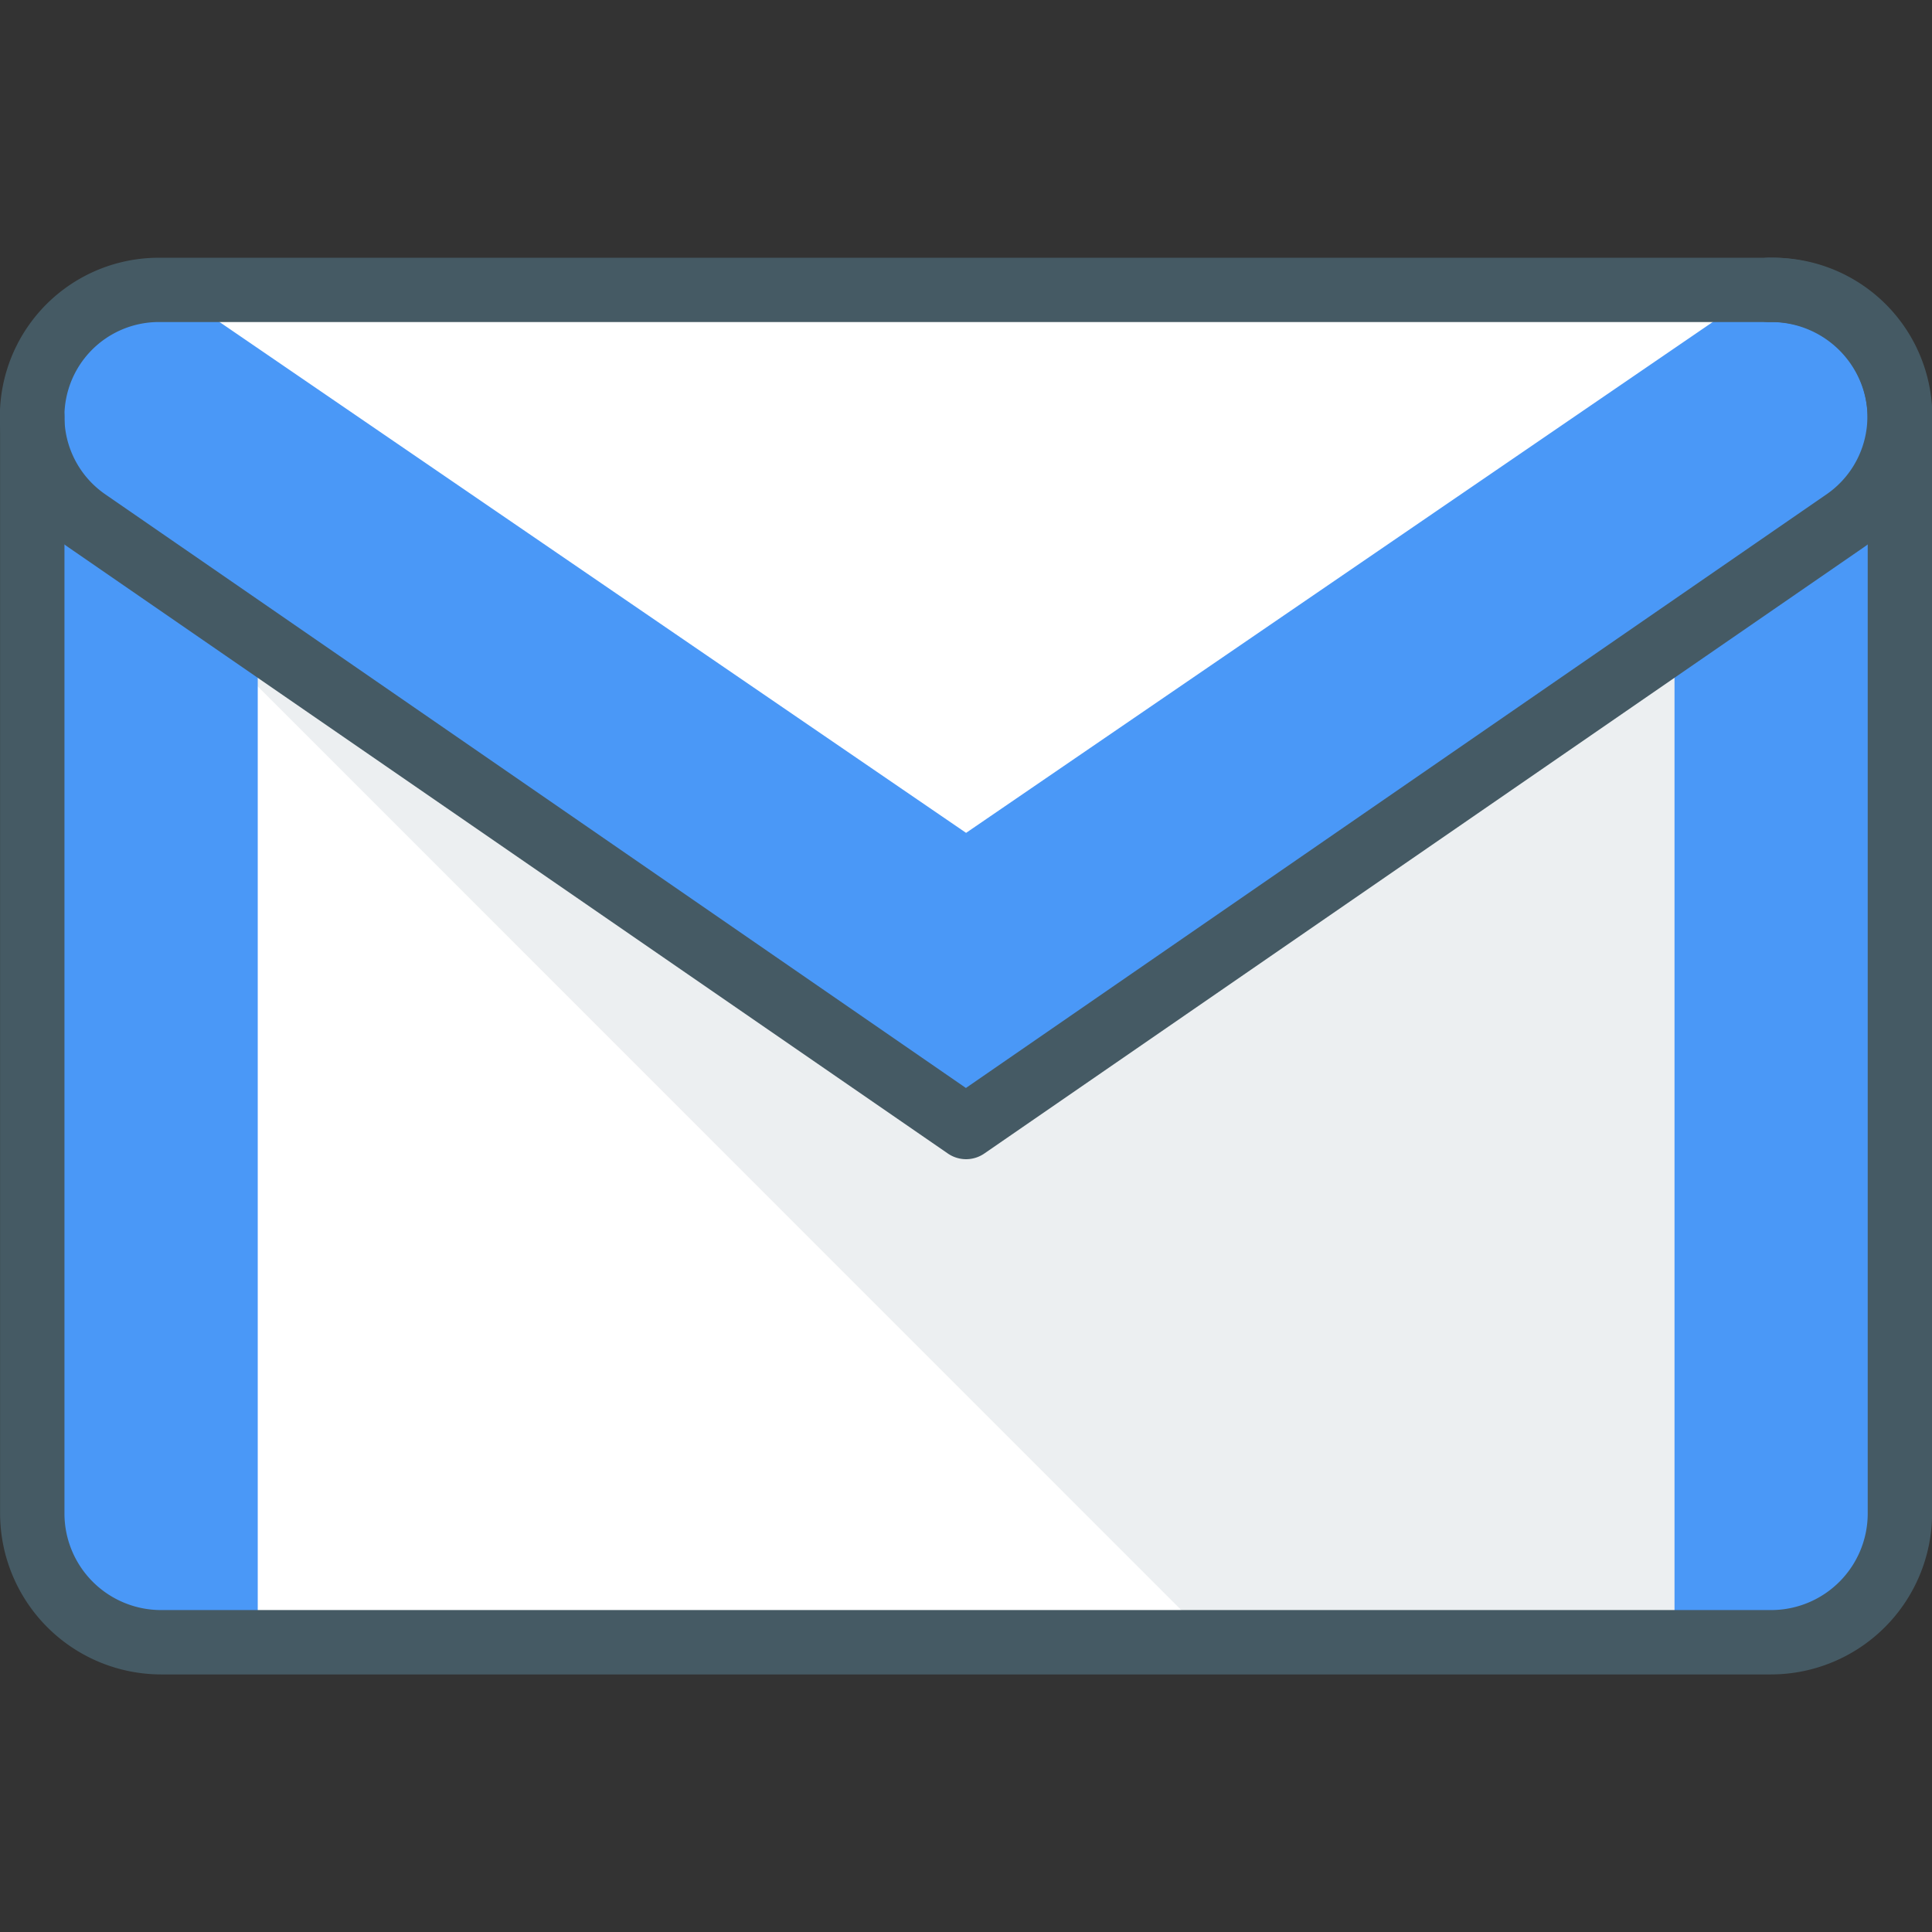 <svg xmlns="http://www.w3.org/2000/svg" xmlns:xlink="http://www.w3.org/1999/xlink" width="22" height="22" viewBox="0 0 22 22">
  <rect x="0" y="0" width="22" height="22" fill="#333333" stroke="none"/>
  <defs>
    <clipPath id="clip-path">
      <rect id="Rectangle_16941" data-name="Rectangle 16941" width="22" height="22" transform="translate(294 11)" fill="#fff" stroke="#707070" stroke-width="1"/>
    </clipPath>
  </defs>
  <g id="Mask_Group_9" data-name="Mask Group 9" transform="translate(-294 -11)" clip-path="url(#clip-path)">
    <g id="Mask_Group_98" data-name="Mask Group 98" clip-path="url(#clip-path)">
      <g id="bcb3d0162bd959062797568f2133beb1" transform="translate(293.268 10.267)">
        <path id="Path_11076" data-name="Path 11076" d="M20.9,19.433H2.567A1.467,1.467,0,0,1,1.1,17.967V5.5A1.467,1.467,0,0,1,2.567,4.033H20.9A1.467,1.467,0,0,1,22.367,5.5V17.967A1.467,1.467,0,0,1,20.9,19.433Z" fill="#fff"/>
        <path id="Path_11077" data-name="Path 11077" d="M21.736,6.58l-10,6.843-10-6.843a1.458,1.458,0,0,1-.2-.172h-.01L14.516,19.4h6.4a1.455,1.455,0,0,0,1.451-1.45V5.383A1.451,1.451,0,0,1,21.736,6.58Z" fill="#eceff1"/>
        <path id="Path_11078" data-name="Path 11078" d="M22.367,5.133V18a1.436,1.436,0,0,1-1.436,1.436H19.8V5.133ZM1.1,5.133V18a1.436,1.436,0,0,0,1.436,1.436H3.667V5.133Z" fill="#4a98f7"/>
        <path id="Path_11079" data-name="Path 11079" d="M20.916,3.934l-9.183,6.283L2.551,3.934a1.45,1.45,0,0,0-.82,2.646l10,6.844,10-6.844a1.45,1.45,0,0,0-.82-2.646Z" fill="#4a98f7"/>
        <path id="Path_11080" data-name="Path 11080" d="M20.9,19.8H2.567A1.836,1.836,0,0,1,.733,17.967V5.5a.367.367,0,1,1,.733,0V17.967a1.1,1.1,0,0,0,1.1,1.1H20.9a1.1,1.1,0,0,0,1.1-1.1V5.5a1.1,1.1,0,0,0-1.1-1.1.367.367,0,1,1,0-.733A1.836,1.836,0,0,1,22.733,5.5V17.967A1.836,1.836,0,0,1,20.9,19.8Z" fill="#455a64"/>
        <path id="Path_11081" data-name="Path 11081" d="M11.733,13.933a.367.367,0,0,1-.208-.065l-10.01-6.9a1.809,1.809,0,0,1,1.027-3.3H20.923a1.809,1.809,0,0,1,1.028,3.3l-10.01,6.9A.367.367,0,0,1,11.733,13.933ZM2.542,4.4a1.076,1.076,0,0,0-.611,1.962l9.8,6.76,9.8-6.76A1.076,1.076,0,0,0,20.924,4.4Z" fill="#455a64"/>
      </g>
    </g>
  </g>
</svg>
